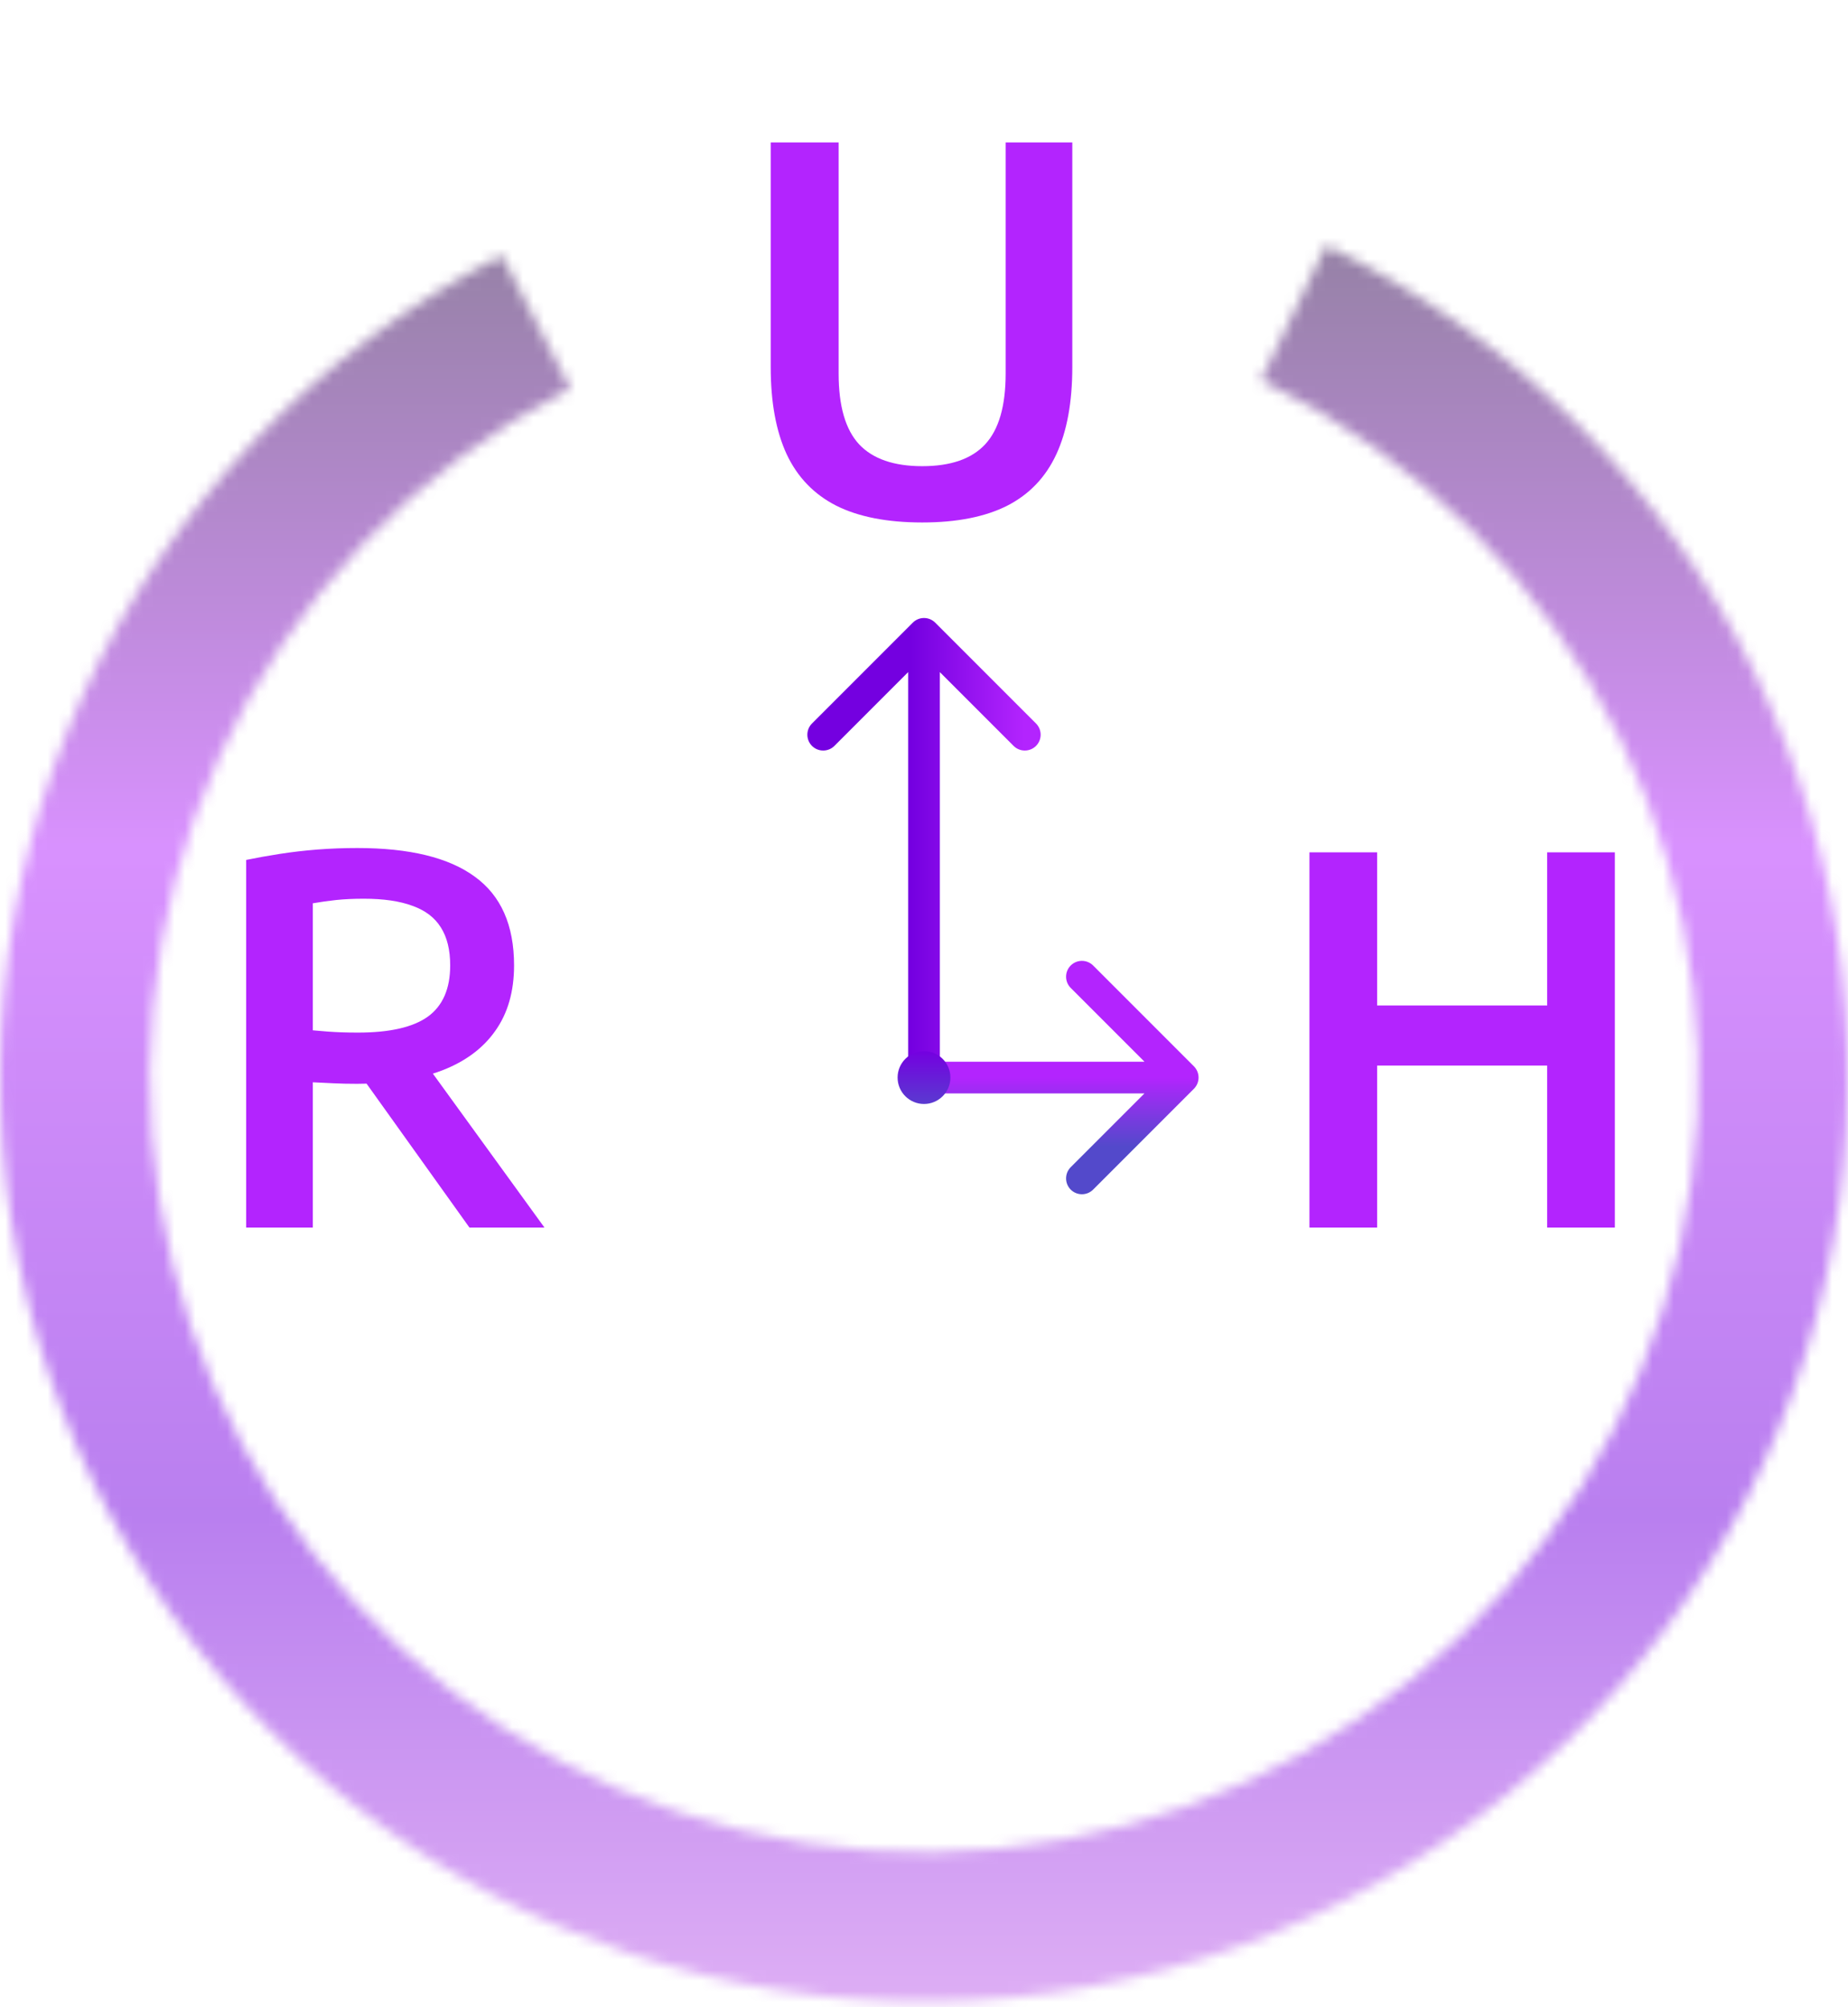 <svg width="175" height="190" viewBox="0 0 175 190" fill="none" xmlns="http://www.w3.org/2000/svg">
<mask id="path-1-inside-1_123_297" fill="white">
<path d="M47.518 24.169C29.977 33.18 15.994 47.852 7.837 65.806C-0.32 83.76 -2.174 103.943 2.578 123.082C7.329 142.221 18.406 159.194 34.013 171.249C49.62 183.303 68.841 189.732 88.56 189.494C108.279 189.255 127.339 182.362 142.649 169.933C157.959 157.504 168.622 140.267 172.908 121.018C177.194 101.77 174.853 81.637 166.263 63.886C157.673 46.135 143.339 31.806 125.585 23.223L119.418 35.978C134.298 43.172 146.311 55.181 153.51 70.057C160.709 84.934 162.672 101.807 159.079 117.939C155.487 134.071 146.551 148.517 133.72 158.933C120.888 169.35 104.914 175.127 88.388 175.327C71.862 175.527 55.753 170.139 42.673 160.037C29.593 149.934 20.31 135.709 16.328 119.669C12.346 103.628 13.899 86.713 20.735 71.666C27.572 56.619 39.291 44.323 53.992 36.771L47.518 24.169Z"/>
</mask>
<path d="M47.518 24.169C29.977 33.18 15.994 47.852 7.837 65.806C-0.32 83.76 -2.174 103.943 2.578 123.082C7.329 142.221 18.406 159.194 34.013 171.249C49.62 183.303 68.841 189.732 88.56 189.494C108.279 189.255 127.339 182.362 142.649 169.933C157.959 157.504 168.622 140.267 172.908 121.018C177.194 101.77 174.853 81.637 166.263 63.886C157.673 46.135 143.339 31.806 125.585 23.223L119.418 35.978C134.298 43.172 146.311 55.181 153.51 70.057C160.709 84.934 162.672 101.807 159.079 117.939C155.487 134.071 146.551 148.517 133.72 158.933C120.888 169.35 104.914 175.127 88.388 175.327C71.862 175.527 55.753 170.139 42.673 160.037C29.593 149.934 20.31 135.709 16.328 119.669C12.346 103.628 13.899 86.713 20.735 71.666C27.572 56.619 39.291 44.323 53.992 36.771L47.518 24.169Z" stroke="url(#paint0_linear_123_297)" stroke-opacity="0.5" stroke-width="50" mask="url(#path-1-inside-1_123_297)"/>
<path d="M23.312 116.2V81.4C24.32 81.192 25.392 81 26.528 80.824C27.664 80.648 28.84 80.512 30.056 80.416C31.288 80.32 32.544 80.272 33.824 80.272C38.784 80.272 42.496 81.176 44.96 82.984C47.44 84.776 48.68 87.576 48.68 91.384C48.68 93.848 48.088 95.912 46.904 97.576C45.736 99.24 44.04 100.496 41.816 101.344C39.608 102.176 36.936 102.592 33.8 102.592C32.984 102.592 32.256 102.576 31.616 102.544C30.976 102.512 30.312 102.48 29.624 102.448V116.2H23.312ZM44.456 116.2L32.648 99.688H39.584L51.56 116.2H44.456ZM33.896 97.744C36.904 97.744 39.112 97.24 40.52 96.232C41.928 95.208 42.632 93.592 42.632 91.384C42.632 89.912 42.336 88.712 41.744 87.784C41.168 86.856 40.272 86.176 39.056 85.744C37.856 85.296 36.32 85.072 34.448 85.072C33.488 85.072 32.624 85.112 31.856 85.192C31.104 85.272 30.36 85.376 29.624 85.504V97.528C30.136 97.576 30.608 97.616 31.04 97.648C31.488 97.68 31.936 97.704 32.384 97.72C32.848 97.736 33.352 97.744 33.896 97.744Z" fill="#B324FE"/>
<path d="M124.001 116.2V80.68H130.409V95.176H146.513V80.68H152.921V116.2H146.513V100.864H130.409V116.2H124.001Z" fill="#B324FE"/>
<path d="M87.336 49.456C84.024 49.456 81.312 48.928 79.2 47.872C77.088 46.8 75.52 45.176 74.496 43C73.488 40.824 72.984 38.072 72.984 34.744V13.48H79.416V35.368C79.416 38.44 80.064 40.672 81.36 42.064C82.656 43.44 84.648 44.128 87.336 44.128C90.024 44.128 92.008 43.44 93.288 42.064C94.584 40.672 95.232 38.44 95.232 35.368V13.48H101.544V34.744C101.544 38.072 101.04 40.824 100.032 43C99.024 45.176 97.472 46.8 95.376 47.872C93.28 48.928 90.6 49.456 87.336 49.456Z" fill="#B324FE"/>
<path d="M88.561 58.939C87.975 58.354 87.025 58.354 86.439 58.939L76.893 68.485C76.308 69.071 76.308 70.021 76.893 70.607C77.479 71.192 78.429 71.192 79.015 70.607L87.5 62.121L95.985 70.607C96.571 71.192 97.521 71.192 98.107 70.607C98.692 70.021 98.692 69.071 98.107 68.485L88.561 58.939ZM89 102V60H86V102H89Z" fill="url(#paint1_linear_123_297)"/>
<path d="M113.061 103.061C113.646 102.475 113.646 101.525 113.061 100.939L103.515 91.393C102.929 90.808 101.979 90.808 101.393 91.393C100.808 91.979 100.808 92.929 101.393 93.515L109.879 102L101.393 110.485C100.808 111.071 100.808 112.021 101.393 112.607C101.979 113.192 102.929 113.192 103.515 112.607L113.061 103.061ZM87.5 103.5H112V100.5H87.5V103.5Z" fill="url(#paint2_linear_123_297)"/>
<ellipse cx="87.5" cy="102" rx="2.5" ry="2.5" fill="url(#paint3_linear_123_297)"/>
<defs>
<linearGradient id="paint0_linear_123_297" x1="87.5" y1="14.5" x2="87.5" y2="189.5" gradientUnits="userSpaceOnUse">
<stop stop-color="#190033"/>
<stop offset="0.375" stop-color="#B324FE"/>
<stop offset="0.738" stop-color="#7400E0"/>
<stop offset="1" stop-color="#BD5EEA"/>
</linearGradient>
<linearGradient id="paint1_linear_123_297" x1="76.5" y1="81.296" x2="97" y2="81.296" gradientUnits="userSpaceOnUse">
<stop stop-color="#7400E0"/>
<stop offset="0.474" stop-color="#7400E0"/>
<stop offset="1" stop-color="#B324FE"/>
</linearGradient>
<linearGradient id="paint2_linear_123_297" x1="99.981" y1="95.5" x2="99.981" y2="108.5" gradientUnits="userSpaceOnUse">
<stop stop-color="#B324FE"/>
<stop offset="0.495" stop-color="#B324FE"/>
<stop offset="1" stop-color="#5349CB"/>
</linearGradient>
<linearGradient id="paint3_linear_123_297" x1="87.5" y1="99.5" x2="87.5" y2="104.5" gradientUnits="userSpaceOnUse">
<stop stop-color="#190033"/>
<stop offset="0" stop-color="#7400E0"/>
<stop offset="1" stop-color="#5A3AD0"/>
<stop offset="1" stop-color="#BD5EEA"/>
</linearGradient>
</defs>
</svg>
